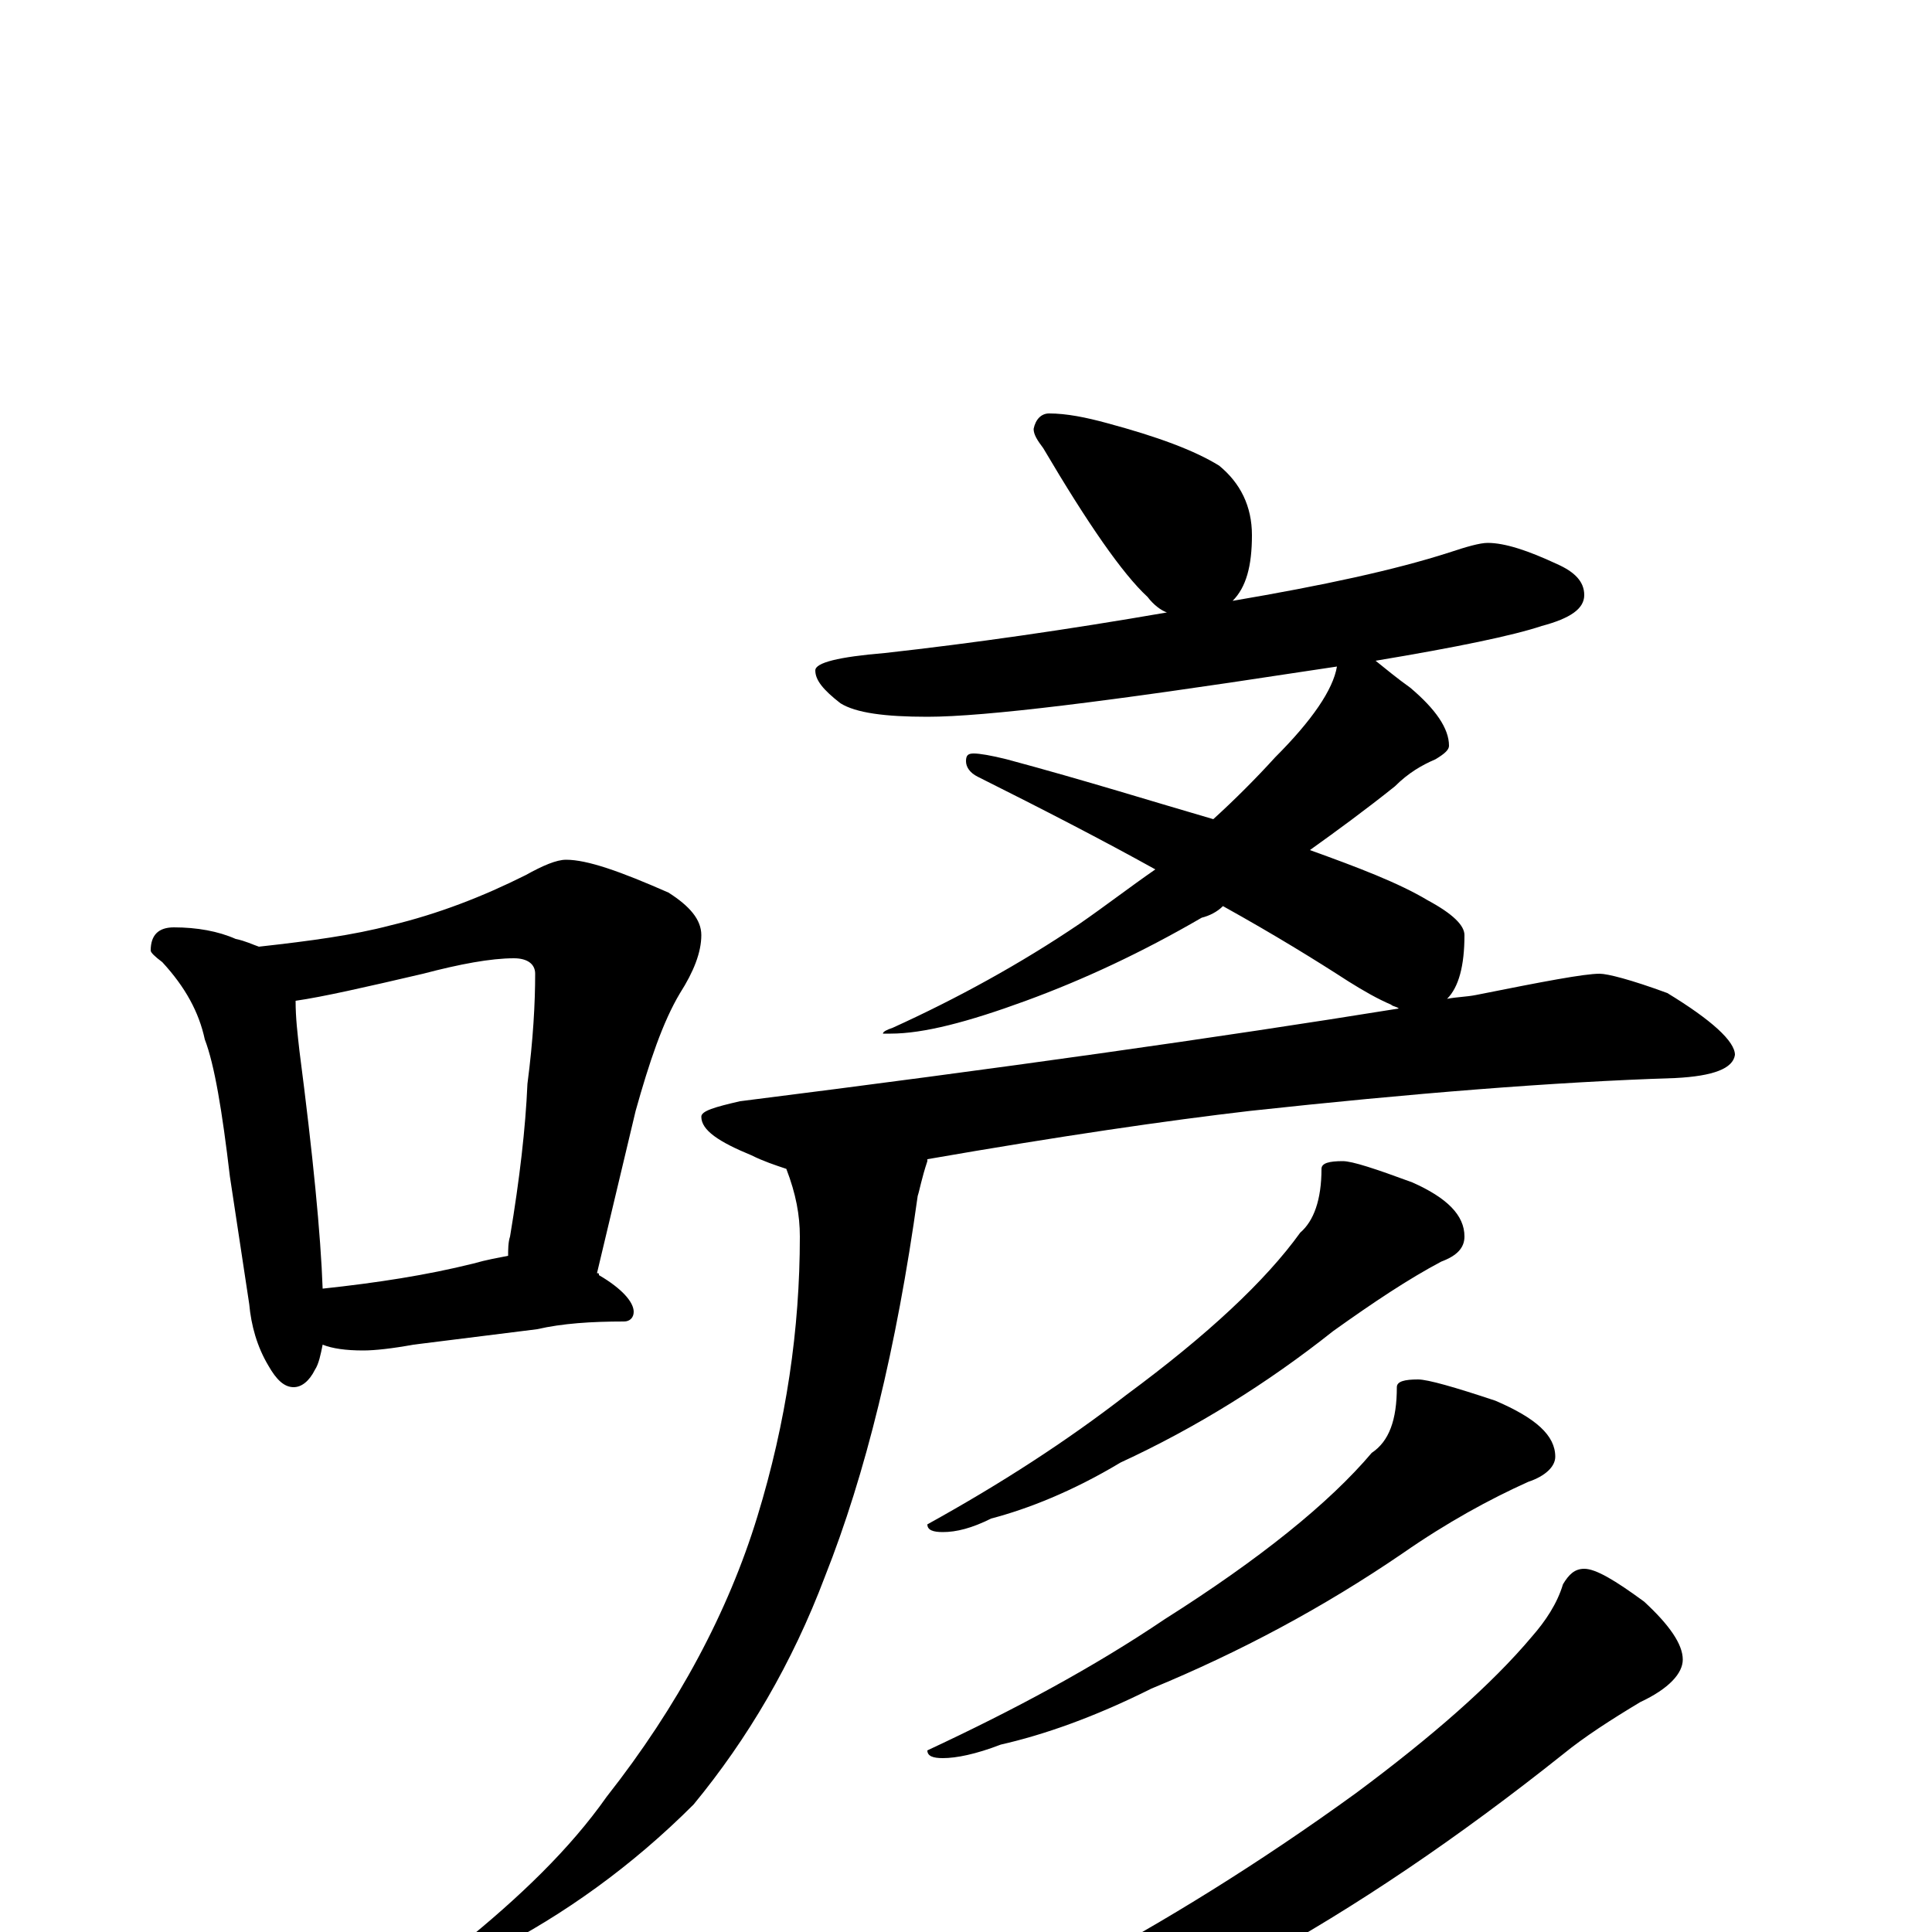 <?xml version="1.0" encoding="utf-8" ?>
<!DOCTYPE svg PUBLIC "-//W3C//DTD SVG 1.1//EN" "http://www.w3.org/Graphics/SVG/1.1/DTD/svg11.dtd">
<svg version="1.1" id="Layer_1" xmlns="http://www.w3.org/2000/svg" xmlns:xlink="http://www.w3.org/1999/xlink" x="0px" y="145px" width="1000px" height="1000px" viewBox="0 0 1000 1000" enable-background="new 0 0 1000 1000" xml:space="preserve">
<g id="Layer_1">
<path id="glyph" transform="matrix(1 0 0 -1 0 1000)" d="M90,520C102,520 113,518 122,514C127,513 131,511 134,510C161,513 183,516 202,521C227,527 250,536 272,547C281,552 288,555 293,555C304,555 321,549 346,538C357,531 363,524 363,516C363,507 359,497 352,486C343,471 336,450 329,425l-20,-84C310,341 310,341 310,340C322,333 328,326 328,321C328,318 326,316 323,316C306,316 291,315 278,312l-64,-8C203,302 194,301 188,301C179,301 172,302 167,304C166,299 165,294 163,291C160,285 156,282 152,282C147,282 143,286 139,293C133,303 130,314 129,325l-10,66C115,425 111,449 106,462C103,476 96,489 84,502C80,505 78,507 78,508C78,516 82,520 90,520M167,333C195,336 221,340 245,346C252,348 258,349 263,350C263,353 263,357 264,360C269,390 272,416 273,439C276,462 277,481 277,496C277,501 273,504 266,504C254,504 238,501 219,496C189,489 167,484 153,482C153,473 154,465 155,456C162,402 166,361 167,333M543,786C552,786 562,784 573,781C599,774 618,767 631,759C642,750 648,738 648,723C648,707 645,696 638,689C685,697 722,705 750,714C759,717 766,719 770,719C779,719 791,715 806,708C815,704 820,699 820,692C820,685 813,680 798,676C783,671 754,665 712,658C717,654 723,649 730,644C743,633 750,623 750,614C750,612 748,610 743,607C736,604 729,600 722,593C707,581 692,570 678,560C703,551 724,543 739,534C752,527 758,521 758,516C758,500 755,489 749,483C754,484 759,484 764,485C799,492 820,496 828,496C832,496 844,493 863,486C886,472 898,461 898,454C897,447 887,443 867,442C804,440 730,434 647,425C604,420 549,412 480,400l0,-1C477,390 476,384 475,381C464,302 448,237 427,184C410,139 387,100 359,66C327,34 292,9 255,-10C250,-11 245,-11 238,-11l0,4C269,18 295,43 314,70C351,117 377,166 392,215C407,264 414,312 414,360C414,371 412,382 407,395C401,397 395,399 389,402C372,409 363,415 363,422C363,425 370,427 383,430C518,447 631,463 724,478C723,479 721,479 720,480C713,483 706,487 698,492C681,503 660,516 633,531C630,528 626,526 622,525C591,507 561,493 531,482C501,471 478,465 461,465l-4,0C457,466 459,467 462,468C495,483 528,501 559,522C572,531 585,541 598,550C571,565 540,581 506,598C502,600 500,603 500,606C500,609 501,610 504,610C507,610 513,609 521,607C562,596 597,585 628,576C639,586 650,597 660,608C679,627 690,643 692,655C685,654 679,653 672,652C574,637 510,629 480,629C458,629 443,631 435,636C426,643 422,648 422,653C422,657 434,660 458,662C503,667 552,674 604,683C601,684 597,687 594,691C581,703 563,729 540,768C537,772 535,775 535,778C536,783 539,786 543,786M695,399C700,399 712,395 731,388C749,380 758,371 758,360C758,354 754,350 746,347C729,338 711,326 690,311C656,284 619,261 580,243C555,228 532,219 513,214C503,209 495,207 488,207C483,207 480,208 480,211C518,232 552,254 583,278C625,309 655,337 673,362C680,368 684,379 684,395C684,398 688,399 695,399M734,286C739,286 753,282 774,275C795,266 805,257 805,246C805,241 800,236 791,233C771,224 749,212 726,196C685,168 642,145 596,126C566,111 540,102 518,97C505,92 495,90 488,90C483,90 480,91 480,94C525,115 566,137 603,162C652,193 688,222 710,248C719,254 723,265 723,282C723,285 727,286 734,286M820,188C826,188 836,182 851,171C864,159 871,149 871,141C871,134 864,126 849,119C834,110 820,101 809,92C755,49 702,13 649,-16C596,-45 549,-63 510,-72C481,-79 458,-82 441,-82C426,-81 418,-80 418,-78C476,-57 522,-37 557,-19C602,5 651,35 702,72C741,101 772,128 793,153C800,161 806,170 809,180C812,185 815,188 820,188z"/>
</g>
</svg>
